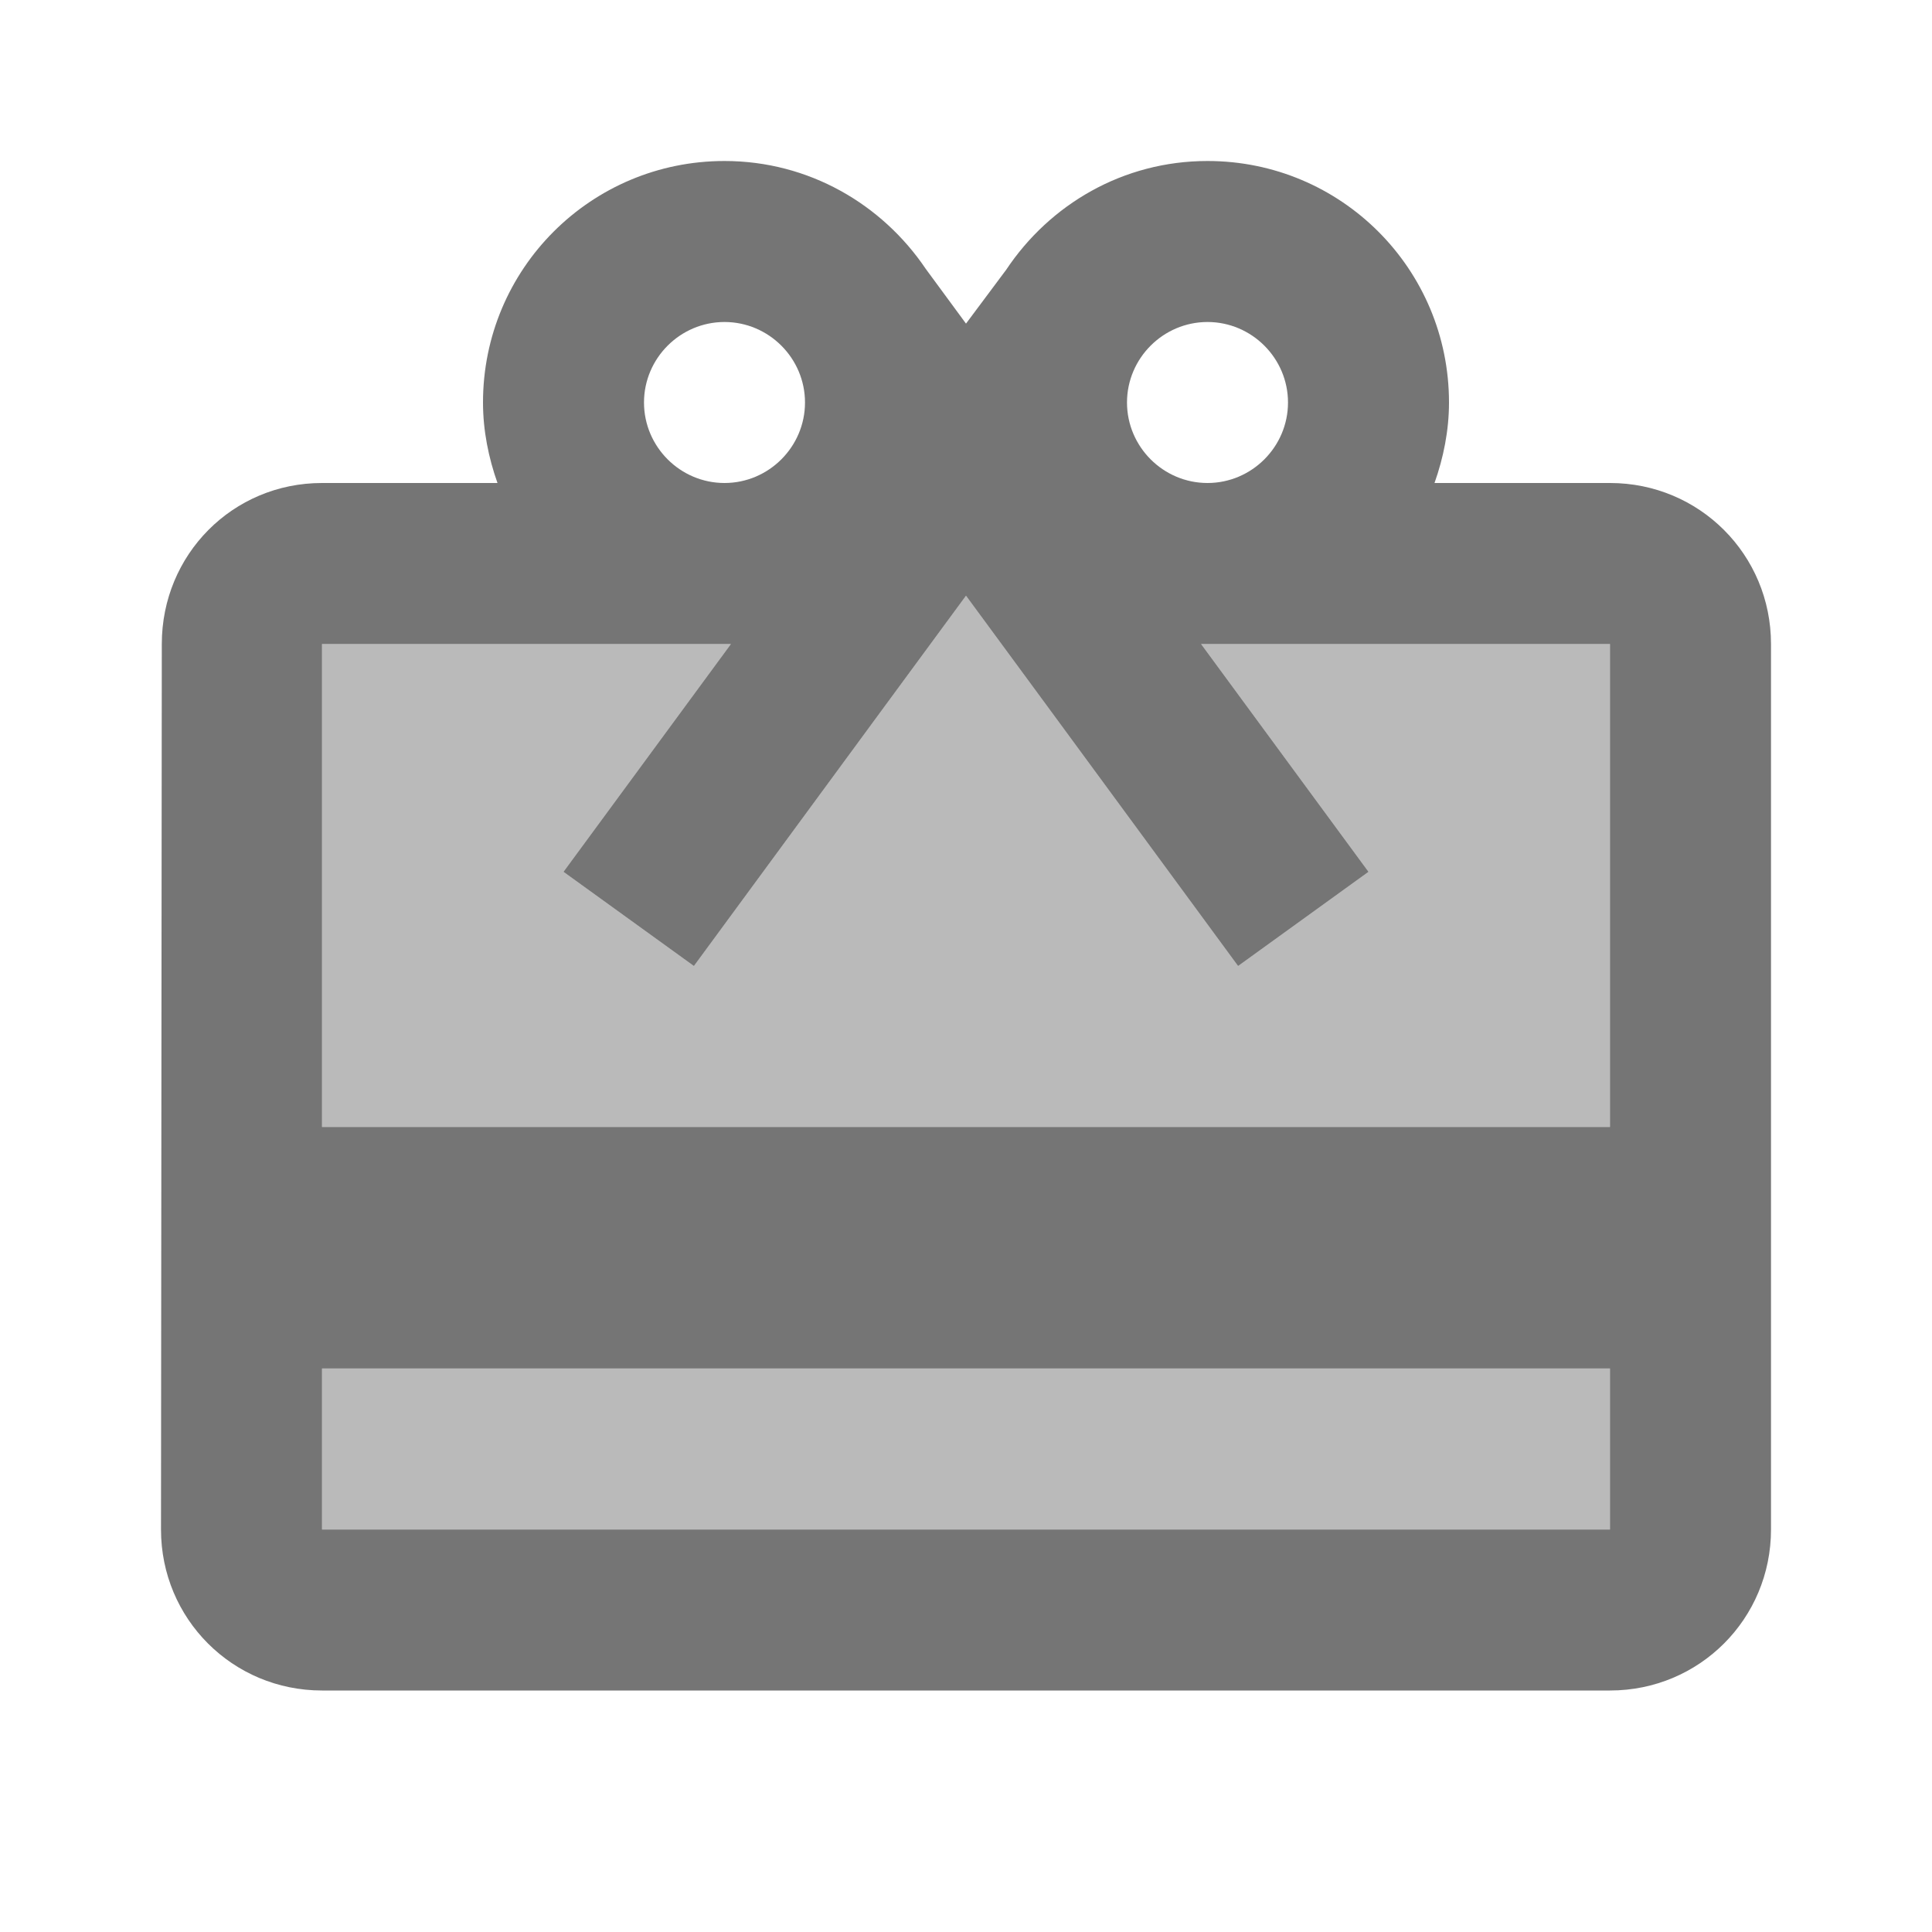 <svg width="1em" height="1em" viewBox="0 0 24 24" fill="none" xmlns="http://www.w3.org/2000/svg">
<g id="redeem_24px">
<g id="&#226;&#134;&#179; Light Color">
<path id="Mask" opacity="0.5" d="M4 17H20V19H4V17Z" fill="currentColor" fill-opacity="0.54"/>
</g>
<g id="&#226;&#134;&#179; Light Color_2">
<path id="Mask_2" opacity="0.5" d="M17 10.83L15.38 12L13 8.76L12 7.4L11 8.76L8.62 12L7 10.83L9.08 8H4V14H20V8H14.92L17 10.83Z" fill="currentColor" fill-opacity="0.54"/>
</g>
<g id="&#226;&#134;&#179; Dark Color">
<path id="Mask_3" fill-rule="evenodd" clip-rule="evenodd" d="M20 6H17.82C17.93 5.69 18 5.35 18 5C18 3.34 16.66 2 15 2C13.95 2 13.04 2.54 12.5 3.35L12 4.02L11.5 3.34C10.96 2.54 10.05 2 9 2C7.34 2 6 3.34 6 5C6 5.35 6.07 5.69 6.18 6H4C2.89 6 2.01 6.89 2.01 8L2 19C2 20.11 2.89 21 4 21H20C21.11 21 22 20.11 22 19V8C22 6.89 21.11 6 20 6ZM15 4C15.55 4 16 4.45 16 5C16 5.55 15.55 6 15 6C14.45 6 14 5.55 14 5C14 4.45 14.45 4 15 4ZM10 5C10 4.45 9.55 4 9 4C8.45 4 8 4.45 8 5C8 5.55 8.45 6 9 6C9.55 6 10 5.55 10 5ZM4 19V17H20V19H4ZM4 8V14H20V8H14.92L17 10.83L15.38 12L13 8.76L12 7.4L11 8.76L8.62 12L7 10.83L9.08 8H4Z" fill="currentColor" fill-opacity="0.54"/>
</g>
</g>
</svg>
